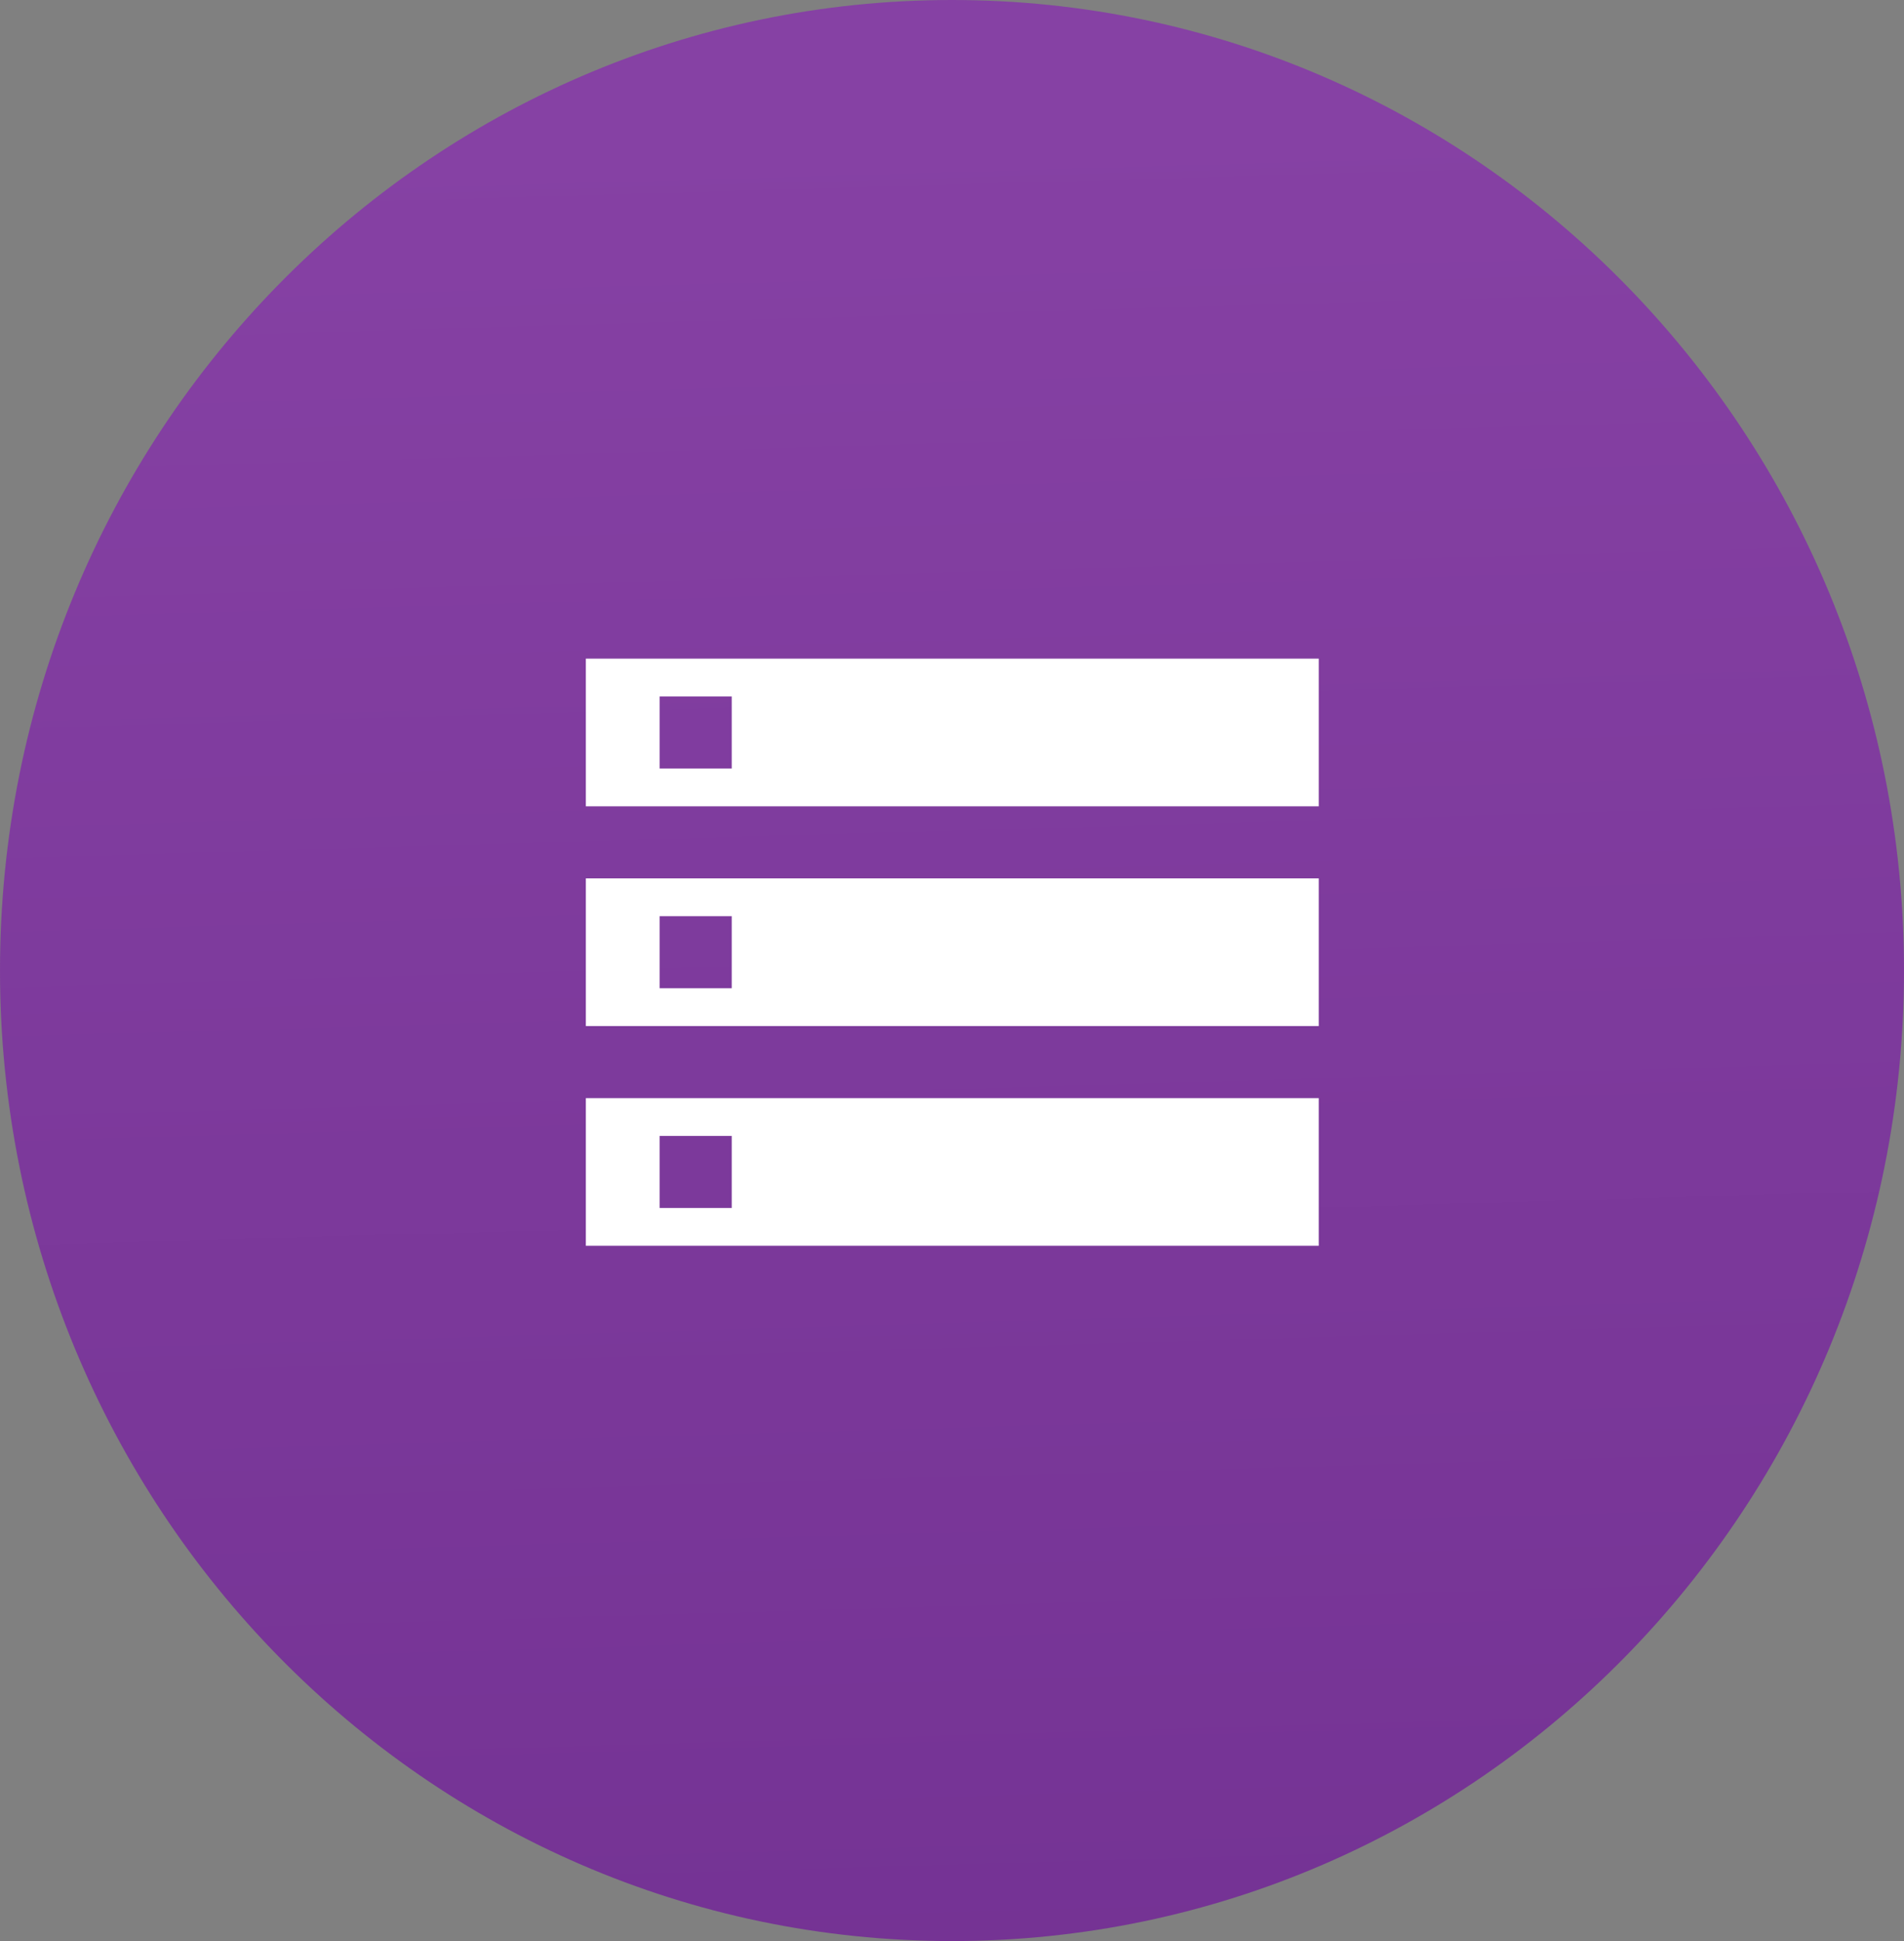 <svg width="52" height="53" viewBox="0 0 52 53" fill="none" xmlns="http://www.w3.org/2000/svg">
<rect x="0" y="0" width="52" height="53" fill="#808080" stroke="none"/>
<path fill-rule="evenodd" clip-rule="evenodd" d="M26 53C40.359 53 52 41.136 52 26.5C52 11.864 40.359 0 26 0C11.641 0 0 11.864 0 26.5C0 41.136 11.641 53 26 53Z" fill="url(#paint0_linear)"/>
<path d="M16 34.016V29.984H36.016V34.016H16ZM18.016 31.016V32.984H19.984V31.016H18.016ZM16 17.984H36.016V22.016H16V17.984ZM19.984 20.984V19.016H18.016V20.984H19.984ZM16 28.016V23.984H36.016V28.016H16ZM18.016 25.016V26.984H19.984V25.016H18.016Z" fill="white"/>
<defs>
<linearGradient id="paint0_linear" x1="-3.402" y1="4.13" x2="-1.661" y2="64.062" gradientUnits="userSpaceOnUse">
<stop stop-color="#8641A4"/>
<stop offset="1" stop-color="#713091"/>
</linearGradient>
</defs>
</svg>
